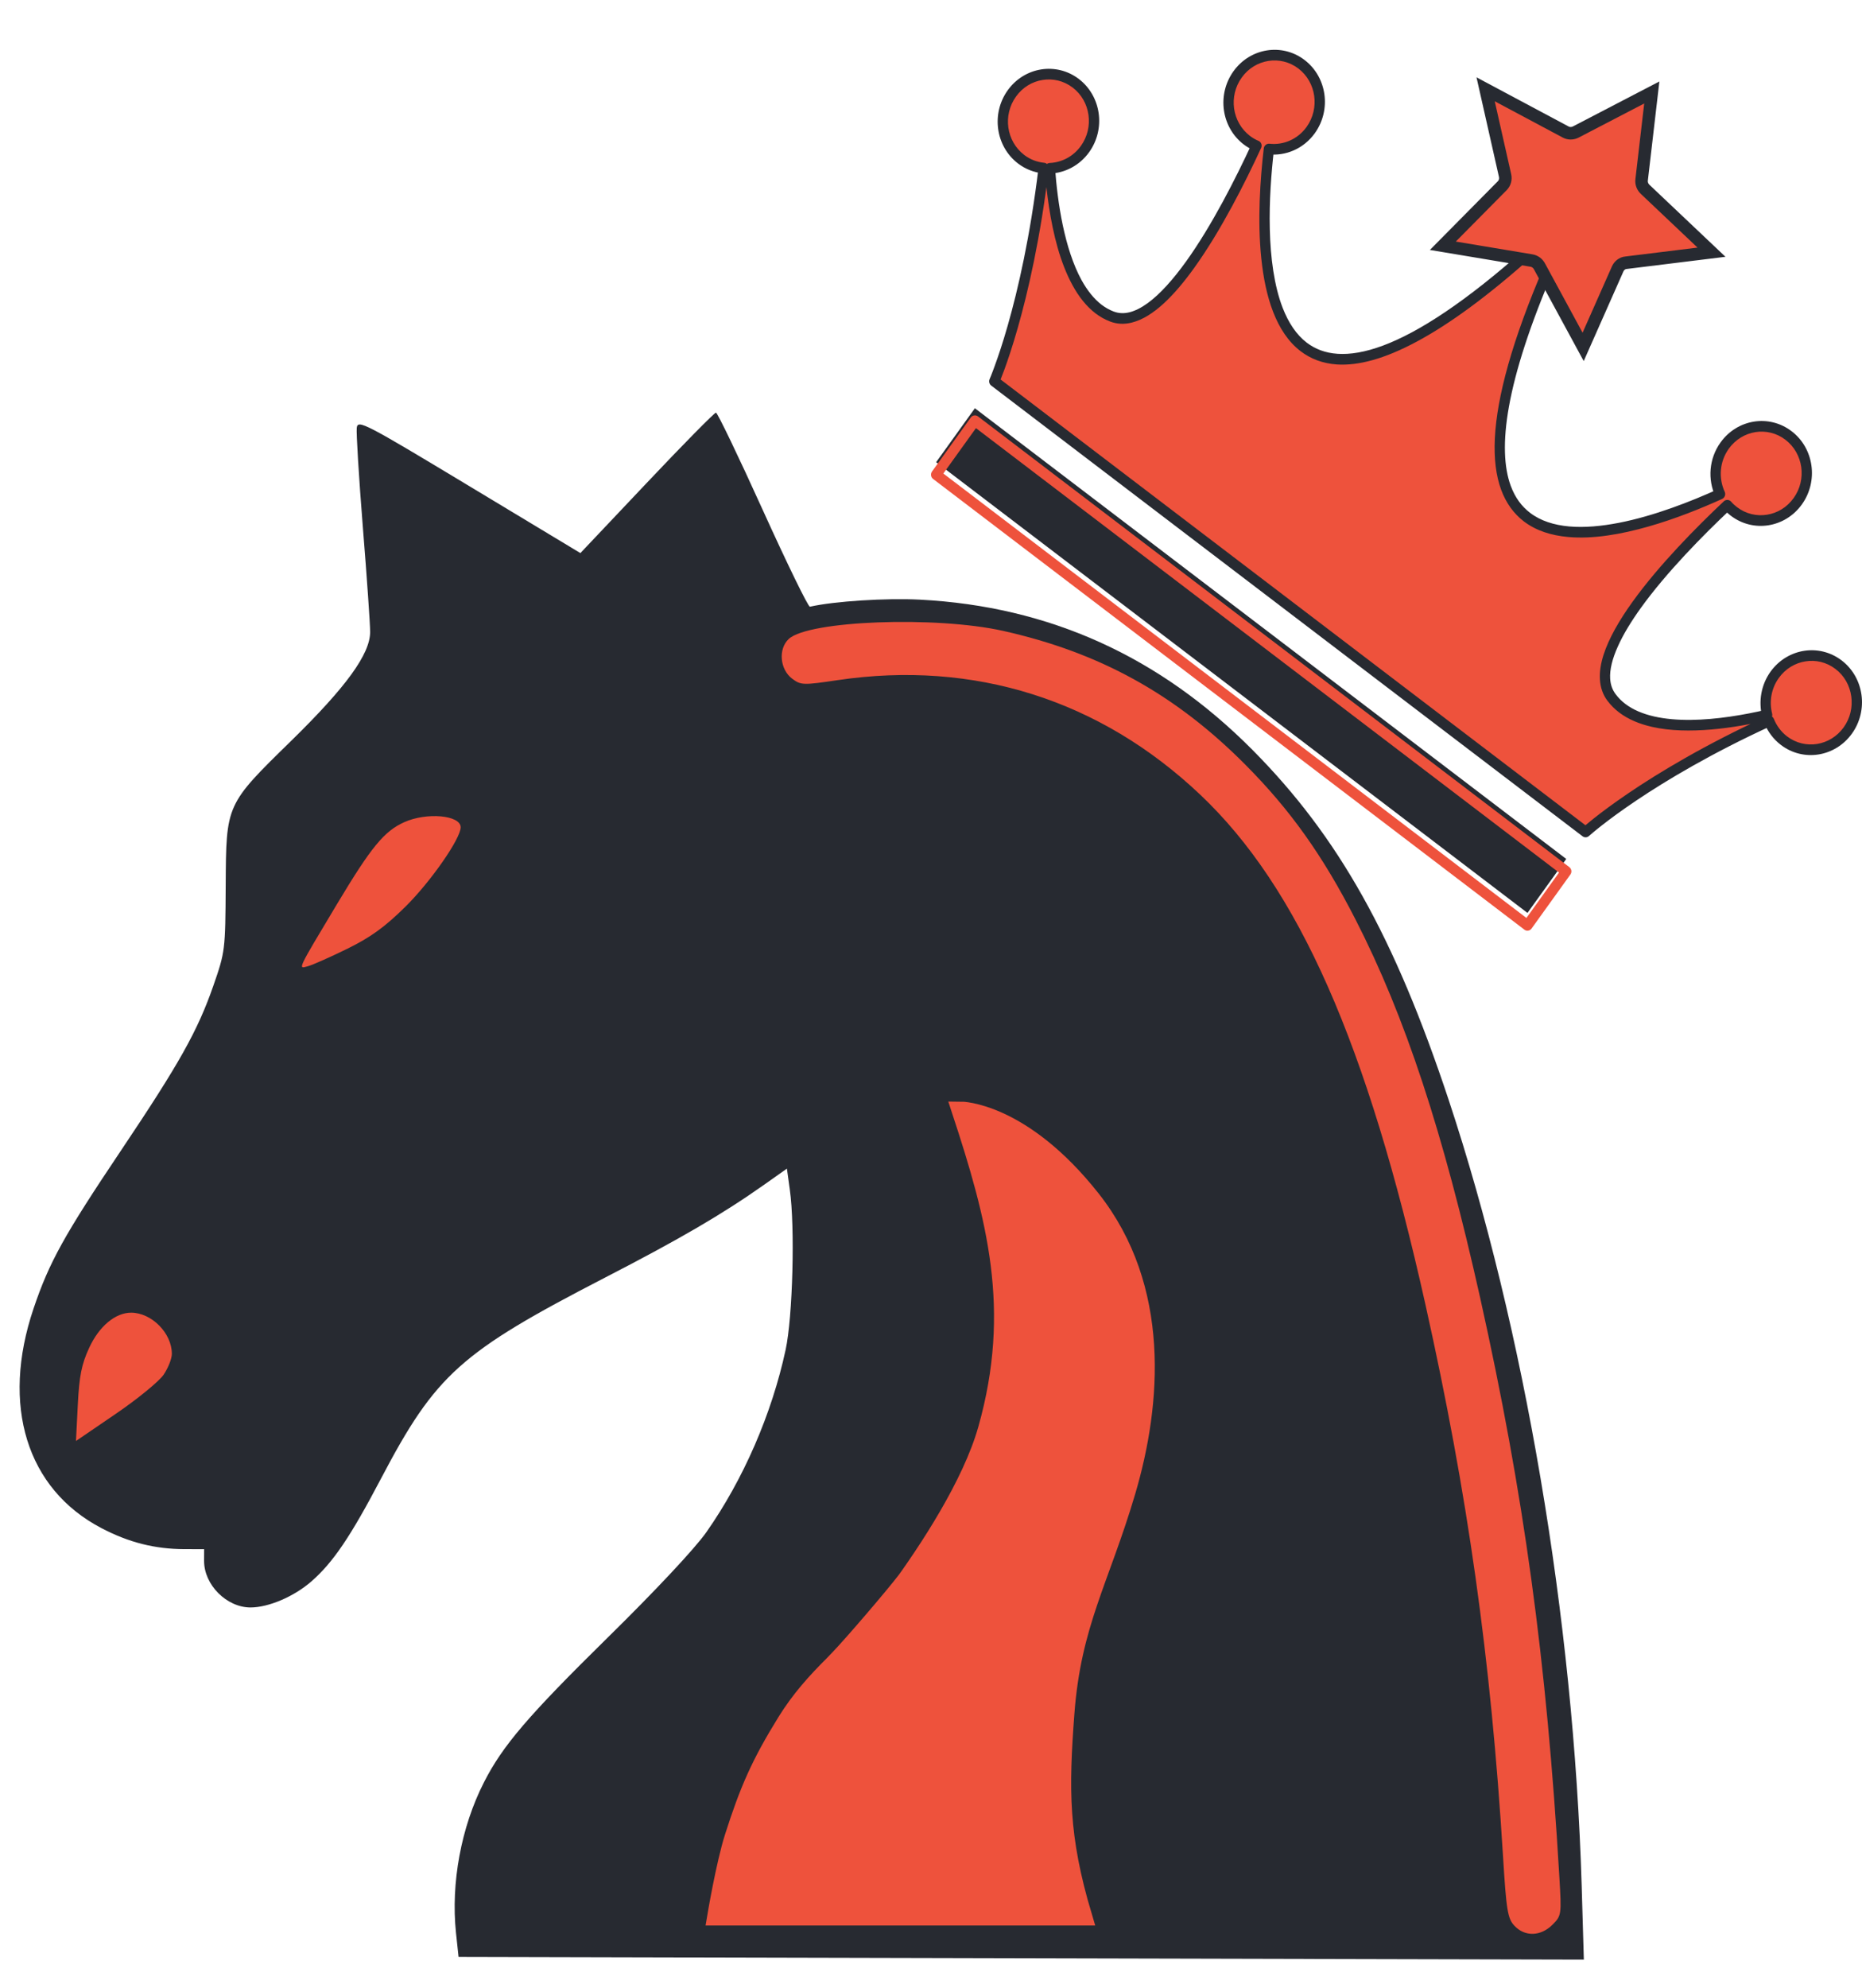 <svg width="104" height="111" viewBox="0 0 104 111" fill="none" xmlns="http://www.w3.org/2000/svg">
<path d="M25.468 107.902C25.178 105.128 25.756 102.009 27.027 99.513C28.072 97.457 29.499 95.793 33.953 91.414C36.599 88.816 38.816 86.449 39.453 85.541C41.521 82.593 43.106 78.947 43.88 75.358C44.278 73.518 44.41 68.501 44.114 66.418L43.952 65.243L42.694 66.133C40.349 67.787 37.986 69.167 33.77 71.34C25.716 75.497 24.34 76.731 21.285 82.54C19.579 85.789 18.604 87.231 17.394 88.288C16.421 89.137 15.004 89.743 13.989 89.744C12.656 89.74 11.399 88.481 11.399 87.149L11.402 86.489L10.292 86.487C8.651 86.482 7.195 86.116 5.664 85.313C1.489 83.13 0.046 78.463 1.874 73.056C2.746 70.47 3.58 68.967 6.742 64.256C10.024 59.364 11.036 57.562 11.916 55.034C12.575 53.142 12.586 53.044 12.606 49.454C12.632 44.883 12.605 44.938 16.277 41.347C19.345 38.344 20.669 36.516 20.674 35.285C20.674 34.848 20.491 32.216 20.267 29.437C20.044 26.654 19.893 24.159 19.926 23.885C19.988 23.42 20.337 23.6 26.204 27.135L32.417 30.878L36.125 26.959C38.165 24.8 39.904 23.039 39.989 23.038C40.072 23.037 41.249 25.484 42.603 28.473C43.958 31.461 45.143 33.892 45.237 33.872C46.605 33.563 49.49 33.381 51.378 33.478C58.584 33.849 64.765 36.639 69.96 41.871C74.756 46.704 77.879 52.271 80.908 61.389C85.144 74.15 87.895 90.388 88.342 105.252L88.464 109.404L25.612 109.253L25.468 107.902Z" fill="#272A31"/>
<path d="M19.406 52.965C20.713 52.321 21.501 51.751 22.667 50.597C24.073 49.201 25.728 46.82 25.73 46.187C25.732 45.511 23.832 45.336 22.579 45.902C21.458 46.404 20.732 47.293 18.849 50.431C16.554 54.263 16.631 54.099 17.207 53.941C17.469 53.869 18.457 53.43 19.406 52.965Z" fill="#EE523C"/>
<path d="M9.137 76.751C9.391 76.377 9.598 75.856 9.599 75.587C9.601 74.43 8.47 73.288 7.325 73.286C6.442 73.286 5.535 74.044 4.979 75.252C4.557 76.166 4.426 76.819 4.346 78.425L4.243 80.45L6.46 78.938C7.68 78.107 8.886 77.12 9.137 76.751Z" fill="#EE523C"/>
<path d="M86.705 107.462C87.216 106.953 87.223 106.91 87.095 104.771C86.384 92.687 85.112 83.4 82.672 72.453C80.603 63.181 78.484 56.75 75.71 51.333C73.882 47.763 72.063 45.208 69.553 42.687C65.643 38.756 61.424 36.43 56.034 35.223C52.269 34.381 45.161 34.646 44.057 35.671C43.456 36.227 43.556 37.379 44.252 37.896C44.736 38.255 44.861 38.258 46.792 37.971C54.404 36.846 61.435 39.066 67.036 44.365C72.527 49.56 76.365 58.249 79.621 72.854C81.979 83.428 83.27 92.585 83.948 103.607C84.135 106.668 84.209 107.112 84.588 107.515C85.167 108.135 86.05 108.112 86.705 107.462Z" fill="#EE523C"/>
<path d="M102.69 37.108C101.561 36.248 99.966 36.503 99.124 37.673C98.641 38.344 98.512 39.172 98.702 39.916C95.938 40.555 91.628 41.114 90.005 38.933C88.228 36.546 93.419 31.085 96.476 28.207C96.584 28.331 96.708 28.448 96.845 28.554C97.972 29.412 99.567 29.157 100.409 27.987C101.253 26.816 101.021 25.171 99.894 24.312C98.768 23.451 97.17 23.707 96.328 24.877C95.743 25.692 95.677 26.735 96.07 27.585C90.546 30.088 78.283 34.023 86.547 14.875C88.027 15.592 89.844 15.152 90.863 13.738C92.007 12.141 91.707 9.908 90.193 8.719L90.195 8.716L90.171 8.7L90.153 8.684C88.602 7.502 86.407 7.85 85.249 9.46C84.231 10.878 84.355 12.795 85.453 14.042C70.032 27.821 70.153 14.463 70.871 8.32C71.744 8.418 72.644 8.046 73.208 7.263C74.049 6.09 73.817 4.445 72.691 3.586C71.565 2.728 69.969 2.981 69.125 4.151C68.283 5.324 68.515 6.97 69.642 7.828C69.813 7.956 69.993 8.059 70.18 8.138C68.405 11.983 64.838 18.724 62.095 17.67C59.597 16.709 58.853 12.304 58.639 9.395C59.386 9.363 60.117 8.996 60.599 8.325C61.441 7.152 61.211 5.506 60.082 4.648C58.956 3.79 57.36 4.043 56.516 5.213C55.675 6.384 55.907 8.029 57.036 8.89C57.416 9.181 57.851 9.341 58.294 9.384C57.36 17.151 55.535 21.287 55.535 21.287L88.562 46.45C88.562 46.45 91.87 43.444 98.813 40.256C98.982 40.677 99.259 41.06 99.641 41.35C100.767 42.209 102.363 41.956 103.205 40.783C104.049 39.612 103.817 37.967 102.69 37.108Z" fill="#EE523C"/>
<path d="M102.69 37.108L102.862 36.87C101.606 35.914 99.831 36.196 98.892 37.497C98.357 38.244 98.214 39.167 98.422 39.995L98.702 39.916L98.641 39.626C97.418 39.911 95.888 40.175 94.445 40.191C93.722 40.199 93.02 40.142 92.395 40.001C91.765 39.857 91.213 39.629 90.776 39.295C90.57 39.137 90.388 38.958 90.235 38.749C90.05 38.502 89.955 38.219 89.934 37.888C89.903 37.388 90.055 36.775 90.359 36.101C90.659 35.425 91.108 34.692 91.643 33.947C93.081 31.949 95.144 29.86 96.668 28.427L96.476 28.207L96.262 28.408C96.383 28.546 96.521 28.676 96.674 28.793C97.927 29.749 99.704 29.467 100.641 28.163C101.577 26.86 101.321 25.027 100.066 24.073C98.81 23.115 97.035 23.397 96.099 24.701C95.447 25.608 95.373 26.77 95.811 27.715L96.07 27.585L95.956 27.313C94.432 28.003 92.39 28.804 90.43 29.187C89.454 29.377 88.497 29.467 87.645 29.391C86.79 29.315 86.041 29.076 85.46 28.63C84.996 28.277 84.627 27.791 84.379 27.118C84.01 26.11 83.925 24.668 84.284 22.68C84.643 20.692 85.442 18.167 86.811 14.995L86.547 14.875L86.423 15.147C88.024 15.921 89.99 15.446 91.092 13.914C92.332 12.187 92.005 9.77 90.369 8.483L90.193 8.719L90.425 8.896V8.893C90.472 8.828 90.493 8.743 90.48 8.665C90.464 8.583 90.422 8.513 90.356 8.469L90.325 8.445C88.647 7.166 86.273 7.543 85.02 9.287C83.917 10.818 84.052 12.893 85.239 14.243L85.453 14.042L85.265 13.819C81.871 16.85 79.243 18.55 77.246 19.294C76.247 19.666 75.41 19.799 74.714 19.753C74.018 19.707 73.459 19.487 72.992 19.134C72.406 18.688 71.966 18.017 71.644 17.192C71.164 15.954 70.961 14.379 70.924 12.798C70.884 11.217 71.008 9.629 71.156 8.352L70.871 8.32L70.837 8.616C71.807 8.722 72.81 8.309 73.438 7.437C74.374 6.134 74.118 4.303 72.862 3.347C71.609 2.392 69.832 2.674 68.895 3.977C67.959 5.281 68.215 7.111 69.47 8.067C69.66 8.211 69.863 8.325 70.069 8.412L70.18 8.138L69.921 8.013C69.032 9.936 67.692 12.589 66.247 14.598C65.532 15.592 64.793 16.426 64.092 16.931C63.741 17.186 63.401 17.355 63.087 17.434C62.773 17.51 62.483 17.499 62.198 17.39C61.961 17.3 61.742 17.173 61.533 17.018C61.098 16.684 60.721 16.206 60.404 15.63C59.932 14.767 59.594 13.683 59.36 12.575C59.127 11.467 58.998 10.335 58.927 9.371L58.639 9.395L58.648 9.691C59.478 9.656 60.293 9.246 60.831 8.499C61.768 7.196 61.509 5.365 60.257 4.409C59.001 3.453 57.223 3.736 56.287 5.037C55.35 6.343 55.609 8.173 56.862 9.129C57.286 9.452 57.772 9.631 58.262 9.68L58.294 9.384L58.007 9.349C57.542 13.216 56.856 16.176 56.287 18.167C56.004 19.161 55.748 19.913 55.564 20.415C55.474 20.668 55.4 20.855 55.35 20.983C55.324 21.045 55.305 21.092 55.292 21.121L55.279 21.157L55.274 21.165C55.218 21.293 55.255 21.445 55.363 21.526L88.391 46.689C88.499 46.771 88.65 46.765 88.752 46.673L88.76 46.665C88.942 46.502 92.232 43.602 98.929 40.525L98.813 40.256L98.546 40.37C98.734 40.84 99.045 41.266 99.47 41.589C100.723 42.545 102.498 42.263 103.437 40.959C104.373 39.656 104.115 37.825 102.862 36.87L102.516 37.347C103.018 37.728 103.318 38.282 103.4 38.874C103.484 39.466 103.35 40.088 102.975 40.609C102.601 41.128 102.063 41.443 101.49 41.535C100.915 41.625 100.314 41.492 99.813 41.111C99.475 40.851 99.23 40.514 99.079 40.139C99.05 40.066 98.992 40.006 98.921 39.979C98.85 39.949 98.768 39.952 98.697 39.984C91.725 43.186 88.394 46.211 88.375 46.228L88.562 46.45L88.734 46.211L55.706 21.048L55.535 21.287L55.796 21.407C55.807 21.385 57.64 17.219 58.579 9.417C58.587 9.341 58.566 9.259 58.518 9.197C58.471 9.135 58.4 9.096 58.323 9.088C57.93 9.05 57.545 8.909 57.207 8.651C56.706 8.268 56.405 7.714 56.321 7.125C56.239 6.533 56.374 5.911 56.748 5.39C57.123 4.868 57.661 4.553 58.233 4.464C58.808 4.371 59.41 4.507 59.911 4.887C60.412 5.27 60.713 5.821 60.795 6.413C60.879 7.005 60.745 7.627 60.37 8.149C59.943 8.743 59.296 9.069 58.632 9.099C58.553 9.102 58.476 9.14 58.426 9.2C58.373 9.259 58.347 9.341 58.352 9.42C58.45 10.734 58.653 12.35 59.077 13.841C59.291 14.585 59.56 15.296 59.906 15.926C60.249 16.554 60.671 17.099 61.19 17.496C61.436 17.683 61.705 17.835 61.995 17.947C62.391 18.102 62.81 18.113 63.216 18.009C63.828 17.857 64.422 17.469 65.004 16.937C65.585 16.402 66.155 15.717 66.706 14.949C68.191 12.882 69.541 10.207 70.438 8.263C70.473 8.189 70.475 8.105 70.449 8.029C70.42 7.953 70.365 7.893 70.291 7.864C70.122 7.793 69.963 7.701 69.816 7.589C69.315 7.206 69.014 6.652 68.93 6.063C68.848 5.471 68.982 4.849 69.357 4.328C69.731 3.806 70.269 3.494 70.842 3.402C71.417 3.312 72.018 3.445 72.519 3.825C73.021 4.208 73.319 4.762 73.403 5.352C73.485 5.944 73.35 6.566 72.978 7.087C72.477 7.782 71.678 8.111 70.905 8.024C70.747 8.008 70.605 8.124 70.586 8.287C70.386 10.014 70.227 12.306 70.449 14.433C70.56 15.497 70.763 16.521 71.111 17.417C71.459 18.311 71.952 19.082 72.649 19.611C73.2 20.032 73.875 20.293 74.672 20.348C75.87 20.424 77.326 20.041 79.124 19.076C80.926 18.113 83.071 16.562 85.64 14.264C85.698 14.213 85.735 14.139 85.74 14.058C85.743 13.976 85.716 13.9 85.666 13.841C84.659 12.697 84.545 10.935 85.479 9.637C86.012 8.896 86.779 8.447 87.594 8.32C88.409 8.189 89.267 8.38 89.979 8.923L90.153 8.684L89.968 8.915L89.99 8.931L90.013 8.95L90.034 8.966L90.195 8.716L89.966 8.54L89.963 8.543C89.871 8.673 89.895 8.858 90.019 8.955C91.406 10.047 91.683 12.097 90.63 13.561C89.697 14.862 88.027 15.264 86.671 14.607C86.6 14.574 86.521 14.571 86.45 14.598C86.376 14.628 86.318 14.683 86.286 14.759C84.445 19.025 83.609 22.162 83.493 24.467C83.437 25.619 83.561 26.564 83.841 27.332C84.123 28.101 84.564 28.69 85.115 29.111C85.809 29.638 86.663 29.898 87.589 29.98C88.979 30.105 90.543 29.831 92.055 29.401C93.566 28.972 95.022 28.383 96.186 27.856C96.257 27.824 96.312 27.761 96.341 27.685C96.368 27.612 96.365 27.528 96.331 27.454C95.983 26.699 96.041 25.776 96.558 25.054C96.932 24.532 97.473 24.217 98.045 24.125C98.618 24.035 99.222 24.168 99.723 24.551C100.221 24.931 100.522 25.485 100.607 26.078C100.688 26.667 100.554 27.291 100.179 27.81C99.805 28.331 99.267 28.646 98.694 28.736C98.119 28.828 97.518 28.695 97.017 28.312C96.895 28.22 96.787 28.12 96.689 28.006C96.637 27.949 96.566 27.913 96.489 27.911C96.412 27.908 96.339 27.935 96.281 27.989C94.743 29.439 92.664 31.539 91.184 33.597C90.448 34.621 89.86 35.634 89.56 36.571C89.412 37.043 89.335 37.497 89.362 37.929C89.385 38.361 89.517 38.768 89.776 39.115C89.966 39.368 90.185 39.585 90.43 39.773C90.952 40.169 91.583 40.424 92.266 40.579C93.292 40.813 94.445 40.824 95.579 40.728C96.713 40.631 97.826 40.424 98.763 40.207C98.837 40.188 98.905 40.139 98.947 40.071C98.987 40.001 99 39.916 98.979 39.838C98.813 39.175 98.926 38.445 99.354 37.85C99.728 37.328 100.269 37.014 100.841 36.924C101.414 36.831 102.015 36.965 102.516 37.347L102.69 37.108Z" fill="#272A31"/>
<path d="M55.121 79.806C57.023 73.094 55.608 67.936 53.657 62C53.657 62 57.072 62 60.974 66.946C64.876 71.892 64.388 78.323 62.925 83.269C61.462 88.215 59.888 90.634 59.511 95.634C59.19 99.889 59.167 102.557 60.5 107H40C40 107 40.491 104.074 40.975 102.559C41.816 99.928 42.453 98.472 43.902 96.129C44.689 94.857 45.576 93.883 46.539 92.923C46.551 92.911 46.521 92.942 46.867 92.582C47.613 91.808 49.918 89.12 50.569 88.265C50.871 87.867 49.707 89.463 50.173 88.825C51.831 86.552 54.245 82.895 55.121 79.806Z" fill="#EE523C" stroke="#EE523C"/>
<path d="M54.451 22.792L52.288 25.803L85.315 50.967L87.481 47.955L54.451 22.792Z" fill="#272A31"/>
<path d="M54.451 23.487L54.221 23.31L52.056 26.325C52.011 26.387 51.992 26.466 52.003 26.545C52.013 26.621 52.053 26.691 52.114 26.737L85.144 51.903C85.205 51.95 85.281 51.969 85.358 51.955C85.434 51.944 85.5 51.903 85.545 51.838L87.71 48.827C87.755 48.764 87.776 48.683 87.766 48.607C87.753 48.528 87.713 48.457 87.653 48.411L54.625 23.248C54.564 23.202 54.485 23.183 54.411 23.194C54.335 23.204 54.266 23.248 54.221 23.31L54.451 23.487L54.279 23.726L87.077 48.715L85.257 51.249L52.689 26.436L54.683 23.663L54.451 23.487Z" fill="#EE523C"/>
<path d="M85.989 14.878C85.894 14.695 85.724 14.572 85.524 14.543L80.589 13.72L83.906 10.368L83.906 10.368L83.912 10.362C84.054 10.211 84.109 10.012 84.064 9.801L84.064 9.801L84.063 9.797L82.978 4.986L87.43 7.361C87.62 7.468 87.821 7.457 87.984 7.384L87.993 7.38L88.002 7.376L92.259 5.163L91.693 10.028C91.66 10.25 91.758 10.455 91.901 10.584L95.594 14.08L90.83 14.667C90.599 14.685 90.436 14.838 90.356 15.008L90.356 15.008L90.353 15.015L88.425 19.367L85.989 14.878Z" fill="#EE523C" stroke="#272A31" stroke-width="0.7"/>
</svg>
